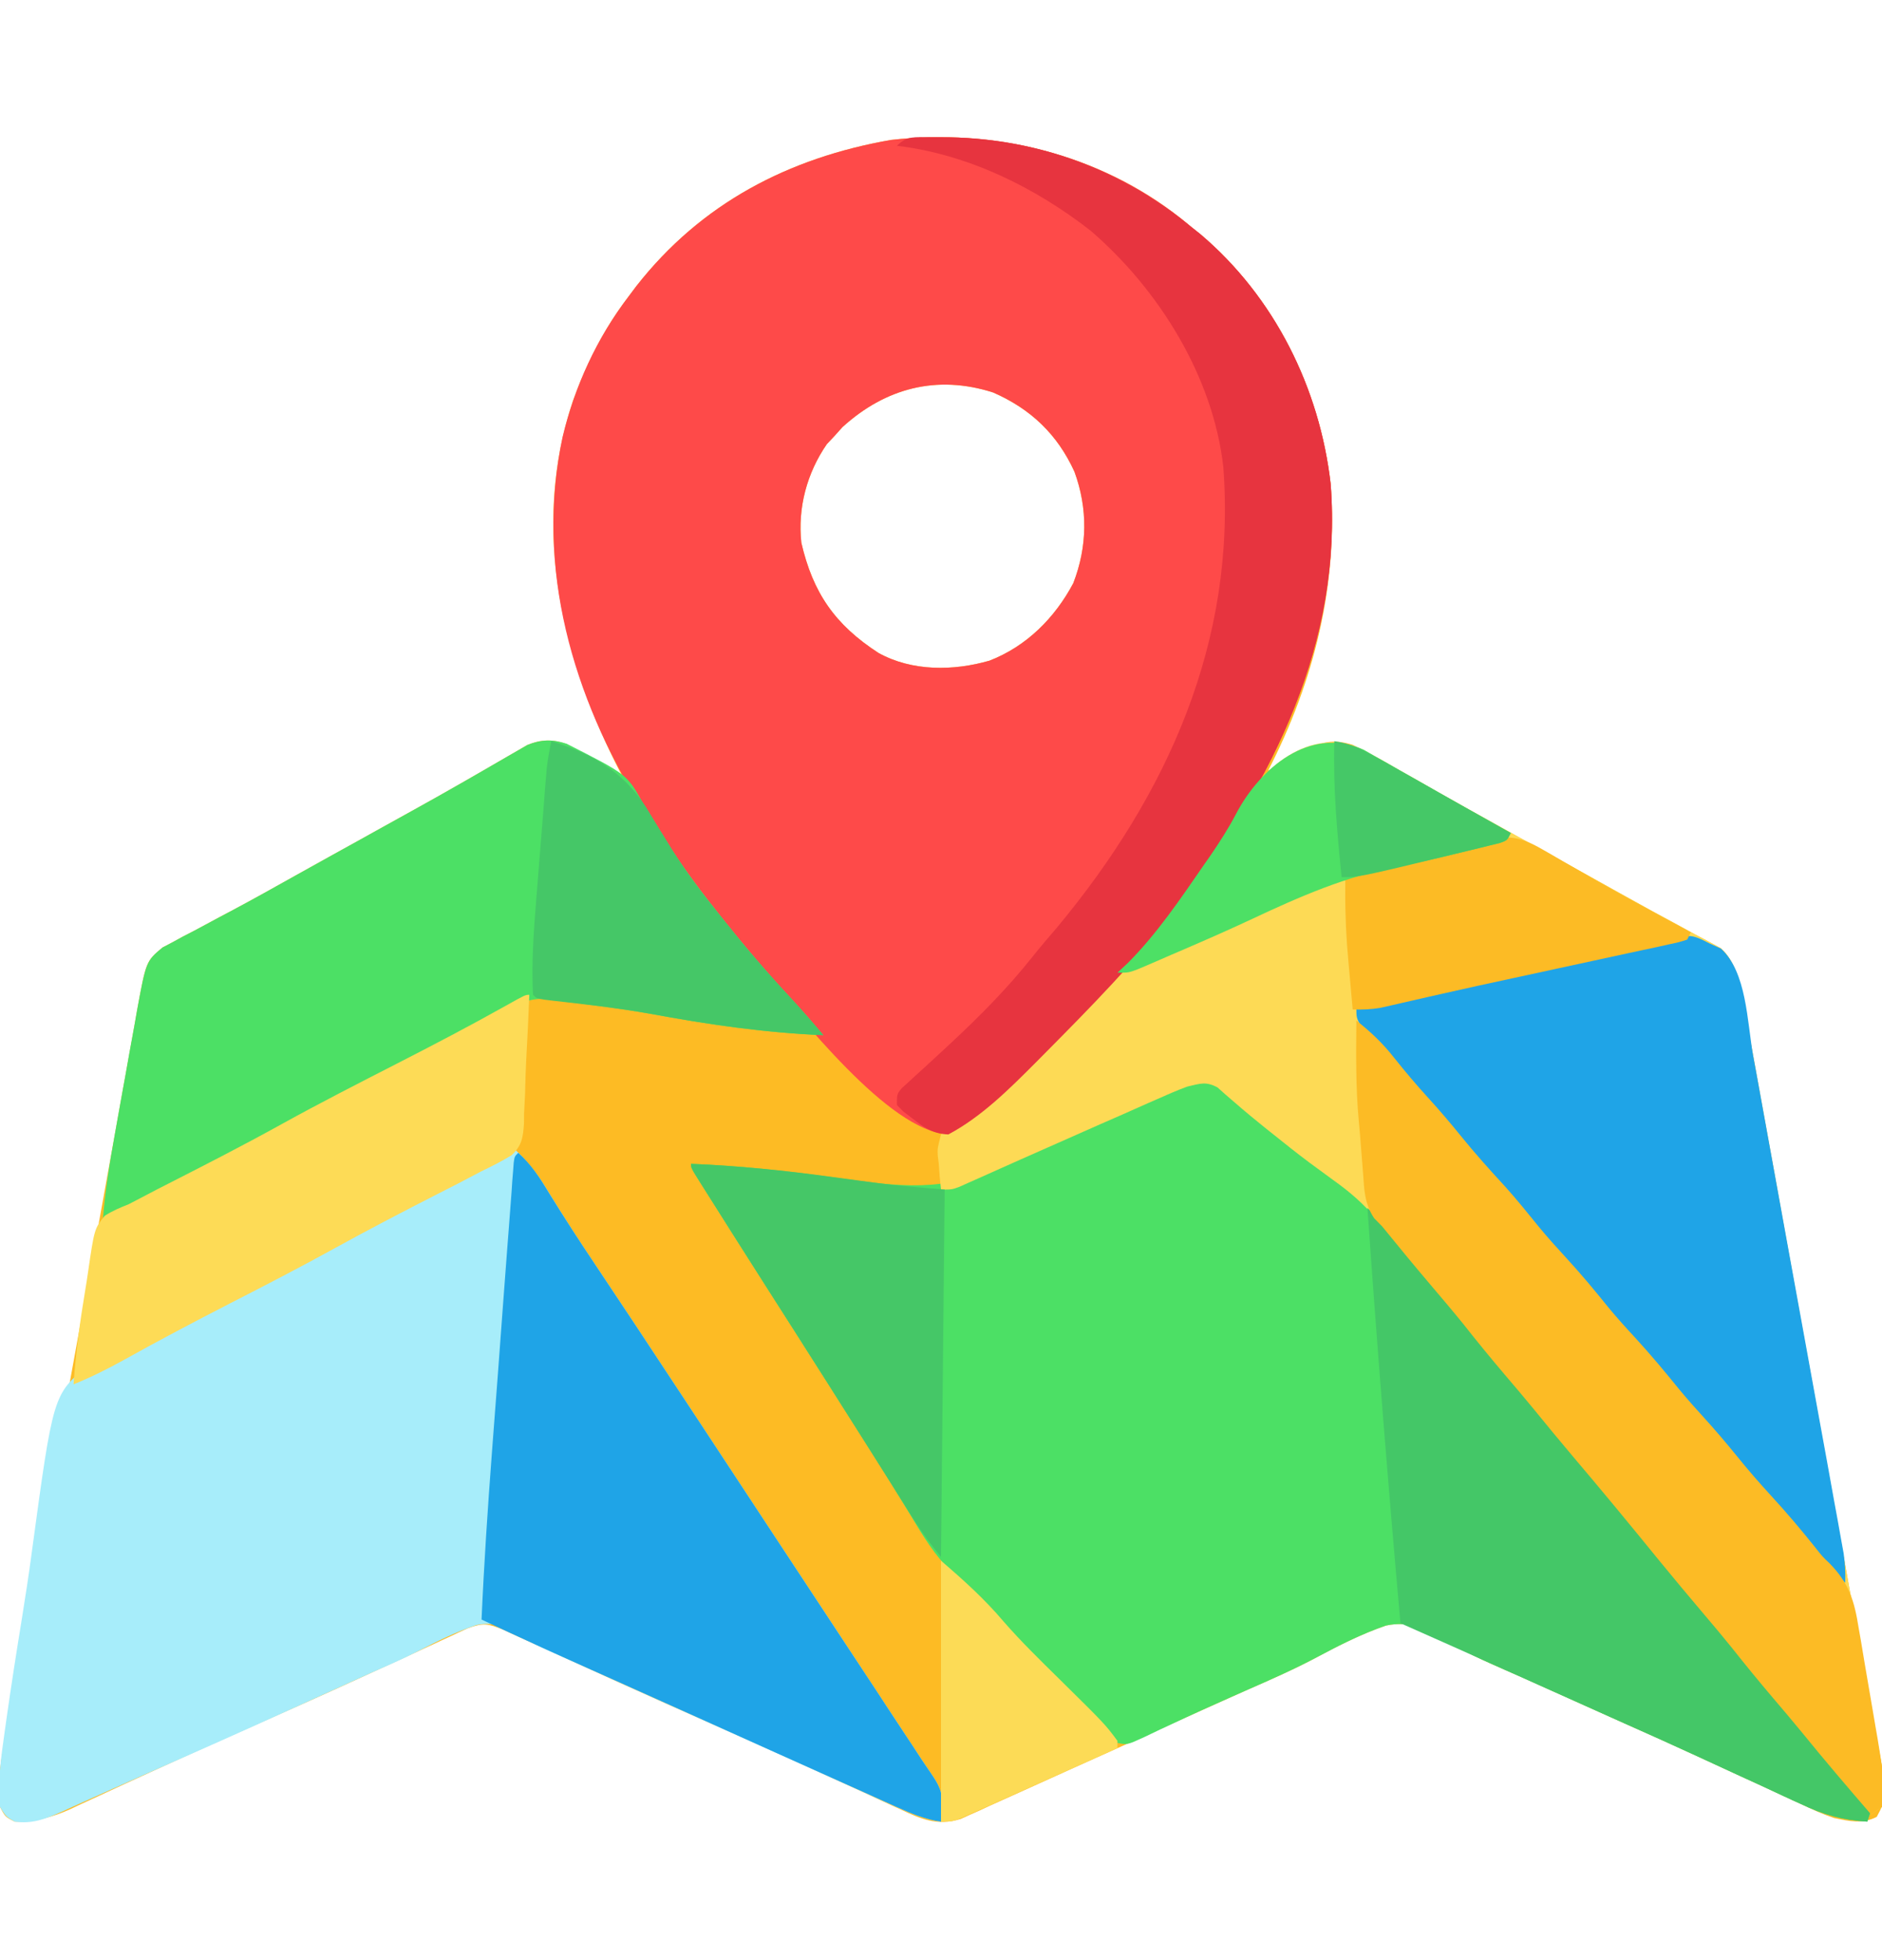 <svg width="24" height="25" viewBox="0 0 24 25" fill="none" xmlns="http://www.w3.org/2000/svg">
<g clip-path="url(#clip0_4170_3951)">
<path d="M15.056 2.783C15.1 2.818 15.143 2.854 15.187 2.891C15.227 2.923 15.267 2.955 15.309 2.988C16.254 3.79 16.828 4.948 16.969 6.172C17.067 7.451 16.758 8.692 16.172 9.828C16.222 9.801 16.273 9.773 16.324 9.744C16.392 9.709 16.459 9.673 16.526 9.638C16.559 9.619 16.592 9.601 16.626 9.582C16.855 9.463 16.994 9.421 17.25 9.5C17.447 9.594 17.635 9.701 17.824 9.811C17.88 9.842 17.936 9.874 17.993 9.906C18.109 9.972 18.226 10.038 18.342 10.105C18.61 10.257 18.879 10.406 19.148 10.555C19.253 10.613 19.359 10.671 19.464 10.73C19.732 10.879 20.001 11.028 20.27 11.177C20.429 11.265 20.587 11.353 20.745 11.441C20.942 11.552 21.141 11.66 21.34 11.767C21.43 11.816 21.52 11.865 21.609 11.914C21.65 11.935 21.691 11.957 21.733 11.979C21.771 11.999 21.808 12.02 21.847 12.041C21.879 12.059 21.912 12.076 21.945 12.094C22.155 12.283 22.201 12.596 22.248 12.863C22.254 12.899 22.261 12.934 22.267 12.97C22.289 13.087 22.309 13.204 22.33 13.321C22.346 13.405 22.361 13.49 22.376 13.574C22.418 13.803 22.459 14.031 22.5 14.26C22.543 14.501 22.587 14.742 22.631 14.982C22.714 15.439 22.796 15.896 22.878 16.354C22.971 16.869 23.064 17.384 23.158 17.899C23.272 18.529 23.386 19.159 23.5 19.789C23.508 19.833 23.516 19.878 23.524 19.924C23.563 20.139 23.602 20.354 23.64 20.569C23.655 20.65 23.669 20.731 23.684 20.812C23.691 20.851 23.698 20.89 23.705 20.93C23.743 21.144 23.782 21.358 23.823 21.571C23.84 21.664 23.857 21.757 23.874 21.85C23.894 21.958 23.915 22.066 23.935 22.174C24.071 22.913 24.071 22.913 23.933 23.173C23.749 23.267 23.589 23.228 23.39 23.188C23.244 23.139 23.106 23.076 22.966 23.009C22.927 22.991 22.888 22.973 22.847 22.955C22.719 22.896 22.592 22.837 22.465 22.777C22.376 22.736 22.287 22.695 22.198 22.655C22.021 22.573 21.844 22.492 21.667 22.41C21.347 22.262 21.026 22.118 20.704 21.975C20.597 21.927 20.49 21.879 20.383 21.831C20.331 21.808 20.278 21.784 20.225 21.76C20.023 21.67 19.821 21.579 19.619 21.488C19.473 21.422 19.327 21.356 19.18 21.293C18.933 21.185 18.694 21.077 18.464 20.937C18.203 20.784 17.981 20.666 17.674 20.733C17.337 20.848 17.026 21.012 16.713 21.179C16.449 21.316 16.177 21.434 15.905 21.553C15.792 21.603 15.679 21.654 15.566 21.705C15.505 21.732 15.445 21.759 15.384 21.787C15.124 21.903 14.865 22.02 14.605 22.137C14.284 22.282 13.963 22.426 13.643 22.57C13.438 22.662 13.233 22.755 13.029 22.848C12.895 22.909 12.761 22.969 12.627 23.029C12.557 23.061 12.557 23.061 12.487 23.094C12.444 23.113 12.402 23.132 12.358 23.151C12.323 23.168 12.287 23.184 12.25 23.2C11.955 23.292 11.746 23.201 11.481 23.076C11.444 23.059 11.408 23.043 11.37 23.026C11.25 22.971 11.13 22.915 11.01 22.859C10.925 22.821 10.84 22.782 10.755 22.743C10.625 22.684 10.495 22.624 10.365 22.565C9.994 22.395 9.621 22.228 9.248 22.063C8.751 21.844 8.255 21.622 7.76 21.398C7.715 21.377 7.67 21.356 7.623 21.335C7.402 21.235 7.18 21.134 6.959 21.033C6.878 20.996 6.798 20.96 6.718 20.923C6.681 20.906 6.644 20.889 6.606 20.872C6.572 20.857 6.538 20.841 6.503 20.825C6.474 20.812 6.444 20.798 6.414 20.784C6.225 20.709 6.166 20.694 5.965 20.768C5.894 20.8 5.822 20.833 5.751 20.867C5.712 20.885 5.673 20.903 5.633 20.921C5.505 20.98 5.378 21.039 5.25 21.099C5.16 21.14 5.071 21.181 4.981 21.222C4.844 21.285 4.707 21.348 4.57 21.411C4.122 21.617 3.672 21.817 3.221 22.016C2.848 22.181 2.477 22.346 2.107 22.517C1.936 22.595 1.764 22.674 1.593 22.752C1.51 22.79 1.428 22.828 1.346 22.866C1.231 22.92 1.116 22.972 1.001 23.025C0.968 23.041 0.934 23.056 0.9 23.073C0.669 23.177 0.443 23.239 0.187 23.234C0.067 23.173 0.067 23.173 -8.08481e-05 23.047C-0.045 22.662 0.042 22.279 0.112 21.903C0.124 21.835 0.136 21.768 0.149 21.701C0.181 21.52 0.215 21.338 0.248 21.156C0.283 20.963 0.318 20.769 0.353 20.575C0.42 20.206 0.488 19.837 0.555 19.467C0.63 19.058 0.704 18.649 0.779 18.24C0.873 17.722 0.967 17.203 1.062 16.685C1.069 16.646 1.076 16.607 1.083 16.567C1.112 16.412 1.14 16.257 1.169 16.101C1.256 15.623 1.343 15.145 1.429 14.667C1.47 14.434 1.512 14.202 1.554 13.969C1.582 13.816 1.609 13.663 1.637 13.51C1.666 13.345 1.696 13.18 1.726 13.014C1.734 12.967 1.742 12.919 1.751 12.87C1.863 12.26 1.863 12.26 2.072 12.085C2.112 12.064 2.153 12.043 2.194 12.021C2.24 11.996 2.286 11.971 2.333 11.945C2.383 11.92 2.433 11.894 2.484 11.867C2.591 11.809 2.698 11.752 2.805 11.694C2.861 11.664 2.917 11.635 2.973 11.605C3.24 11.463 3.504 11.315 3.768 11.167C3.874 11.108 3.98 11.049 4.086 10.99C4.139 10.961 4.192 10.931 4.246 10.901C4.406 10.812 4.406 10.812 4.566 10.724C4.673 10.665 4.779 10.605 4.886 10.546C4.991 10.488 5.096 10.43 5.202 10.371C5.442 10.238 5.682 10.104 5.92 9.967C6.001 9.92 6.082 9.873 6.163 9.827C6.265 9.769 6.366 9.71 6.467 9.651C6.512 9.625 6.558 9.599 6.604 9.572C6.644 9.549 6.683 9.526 6.724 9.502C6.902 9.429 7.049 9.425 7.23 9.492C7.278 9.518 7.278 9.518 7.327 9.545C7.362 9.564 7.397 9.583 7.433 9.603C7.469 9.623 7.504 9.643 7.541 9.664C7.578 9.684 7.614 9.704 7.652 9.725C7.742 9.774 7.832 9.824 7.922 9.875C7.895 9.821 7.867 9.767 7.839 9.711C7.134 8.285 6.785 6.669 7.305 5.116C7.481 4.632 7.702 4.192 8.016 3.781C8.065 3.716 8.065 3.716 8.115 3.649C8.942 2.593 10.055 2.014 11.36 1.785C12.673 1.636 14.009 1.958 15.056 2.783ZM10.743 5.448C10.709 5.486 10.675 5.524 10.64 5.562C10.609 5.596 10.577 5.63 10.544 5.665C10.29 6.033 10.171 6.477 10.219 6.922C10.367 7.563 10.649 7.968 11.203 8.328C11.632 8.565 12.159 8.559 12.619 8.426C13.091 8.243 13.452 7.881 13.687 7.438C13.868 6.97 13.874 6.488 13.702 6.017C13.486 5.542 13.146 5.216 12.665 5.006C11.946 4.775 11.289 4.951 10.743 5.448Z" fill="#FDBB24"/>
<path d="M15.056 2.783C15.1 2.818 15.143 2.854 15.187 2.891C15.227 2.923 15.267 2.955 15.309 2.988C16.254 3.79 16.828 4.948 16.969 6.172C17.124 8.184 16.236 9.951 15.047 11.516C15.02 11.552 15.02 11.552 14.992 11.589C14.492 12.256 13.91 12.843 13.324 13.435C13.284 13.475 13.244 13.515 13.203 13.557C12.869 13.892 12.515 14.245 12.094 14.469C11.319 14.425 10.204 12.946 9.723 12.419C9.601 12.279 9.488 12.132 9.375 11.984C9.331 11.931 9.287 11.878 9.243 11.825C8.891 11.399 8.588 10.954 8.297 10.484C8.259 10.425 8.222 10.365 8.184 10.306C7.303 8.893 6.821 7.241 7.173 5.579C7.329 4.925 7.608 4.316 8.016 3.781C8.048 3.738 8.081 3.694 8.115 3.649C8.942 2.593 10.055 2.014 11.36 1.785C12.673 1.636 14.009 1.958 15.056 2.783ZM10.743 5.448C10.709 5.486 10.675 5.524 10.641 5.562C10.609 5.596 10.577 5.63 10.544 5.665C10.29 6.033 10.171 6.477 10.219 6.922C10.367 7.563 10.649 7.968 11.203 8.328C11.632 8.565 12.159 8.559 12.619 8.426C13.091 8.243 13.452 7.881 13.687 7.438C13.868 6.97 13.874 6.488 13.702 6.017C13.486 5.542 13.146 5.216 12.665 5.006C11.946 4.775 11.289 4.951 10.743 5.448Z" fill="#FE4A49"/>
<path d="M15.469 13.812C15.552 13.865 15.552 13.865 15.629 13.931C15.673 13.967 15.673 13.967 15.718 14.005C15.749 14.031 15.78 14.058 15.812 14.085C15.878 14.141 15.945 14.197 16.012 14.252C16.046 14.28 16.081 14.309 16.116 14.338C16.276 14.469 16.442 14.592 16.608 14.715C16.701 14.784 16.793 14.853 16.885 14.922C16.96 14.978 17.035 15.034 17.111 15.09C17.474 15.373 17.757 15.707 18.047 16.062C18.082 16.105 18.117 16.148 18.153 16.191C18.22 16.273 18.287 16.354 18.353 16.436C18.718 16.885 19.086 17.331 19.461 17.772C19.628 17.968 19.791 18.168 19.954 18.368C20.076 18.516 20.199 18.662 20.323 18.808C20.505 19.021 20.681 19.237 20.855 19.457C20.971 19.6 21.089 19.74 21.208 19.88C21.399 20.104 21.587 20.331 21.773 20.559C22.139 21.008 22.507 21.455 22.883 21.897C23.052 22.096 23.219 22.298 23.384 22.501C23.453 22.587 23.524 22.672 23.596 22.756C23.63 22.798 23.665 22.84 23.701 22.883C23.733 22.92 23.764 22.957 23.797 22.996C23.817 23.028 23.838 23.06 23.859 23.094C23.844 23.14 23.828 23.187 23.812 23.234C23.494 23.213 23.254 23.146 22.967 23.009C22.927 22.991 22.888 22.973 22.847 22.955C22.719 22.896 22.592 22.837 22.465 22.777C22.376 22.736 22.287 22.695 22.198 22.655C22.021 22.573 21.844 22.492 21.667 22.41C21.347 22.262 21.026 22.118 20.704 21.975C20.597 21.927 20.49 21.879 20.383 21.831C20.331 21.808 20.278 21.784 20.225 21.76C20.023 21.67 19.821 21.579 19.619 21.488C19.473 21.422 19.327 21.356 19.18 21.293C18.933 21.185 18.694 21.077 18.464 20.937C18.203 20.784 17.981 20.666 17.674 20.733C17.369 20.838 17.085 20.981 16.801 21.133C16.517 21.284 16.224 21.414 15.928 21.544C15.786 21.606 15.643 21.67 15.501 21.734C15.448 21.758 15.395 21.782 15.34 21.806C15.2 21.87 15.06 21.934 14.921 22C14.862 22.027 14.862 22.027 14.802 22.055C14.731 22.088 14.661 22.122 14.591 22.156C14.373 22.256 14.373 22.256 14.243 22.228C14.124 22.13 14.023 22.02 13.922 21.904C13.623 21.572 13.308 21.258 12.99 20.945C12.788 20.744 12.593 20.542 12.409 20.325C12.324 20.23 12.234 20.143 12.141 20.056C11.924 19.842 11.775 19.598 11.619 19.338C11.558 19.237 11.496 19.137 11.434 19.036C11.404 18.986 11.373 18.935 11.341 18.883C11.203 18.658 11.061 18.435 10.919 18.213C10.865 18.128 10.81 18.043 10.756 17.958C10.729 17.916 10.703 17.874 10.675 17.831C10.538 17.616 10.402 17.402 10.266 17.188C10.1 16.926 9.933 16.665 9.767 16.404C9.512 16.005 9.258 15.605 9.006 15.204C8.986 15.173 8.966 15.141 8.946 15.109C8.812 14.896 8.812 14.896 8.812 14.844C9.448 14.869 10.071 14.938 10.7 15.027C11.449 15.132 12.053 15.215 12.753 14.867C12.81 14.84 12.867 14.813 12.924 14.786C13.016 14.743 13.108 14.7 13.2 14.657C13.57 14.481 13.945 14.315 14.321 14.151C14.436 14.1 14.551 14.049 14.666 13.997C14.737 13.966 14.809 13.935 14.88 13.904C14.912 13.889 14.945 13.874 14.978 13.859C15.16 13.781 15.28 13.742 15.469 13.812Z" fill="#4CE065"/>
<path d="M17.375 9.559C17.526 9.64 17.675 9.725 17.824 9.811C17.88 9.842 17.936 9.874 17.993 9.906C18.109 9.972 18.226 10.038 18.342 10.105C18.61 10.257 18.879 10.406 19.148 10.555C19.253 10.613 19.359 10.671 19.464 10.73C19.732 10.879 20.001 11.028 20.27 11.177C20.429 11.265 20.587 11.353 20.745 11.441C20.942 11.552 21.141 11.66 21.34 11.767C21.43 11.816 21.52 11.865 21.609 11.914C21.65 11.935 21.691 11.957 21.733 11.979C21.789 12.01 21.789 12.01 21.847 12.041C21.895 12.068 21.895 12.068 21.945 12.094C22.155 12.283 22.201 12.596 22.248 12.863C22.254 12.899 22.261 12.934 22.267 12.97C22.289 13.087 22.309 13.204 22.33 13.321C22.346 13.405 22.361 13.49 22.376 13.574C22.418 13.803 22.459 14.031 22.5 14.26C22.543 14.501 22.587 14.742 22.631 14.982C22.714 15.439 22.796 15.896 22.878 16.354C22.971 16.869 23.064 17.384 23.158 17.899C23.272 18.529 23.386 19.159 23.5 19.789C23.508 19.833 23.516 19.878 23.524 19.924C23.563 20.139 23.602 20.354 23.64 20.569C23.655 20.65 23.669 20.731 23.684 20.812C23.691 20.851 23.698 20.89 23.705 20.93C23.743 21.144 23.782 21.358 23.823 21.571C23.84 21.664 23.857 21.757 23.874 21.85C23.894 21.958 23.915 22.066 23.935 22.174C24.048 22.787 24.048 22.787 24 23.047C23.953 23.078 23.907 23.109 23.859 23.141C23.563 22.797 23.268 22.452 22.982 22.099C22.861 21.952 22.738 21.806 22.614 21.661C22.433 21.448 22.256 21.232 22.082 21.012C21.967 20.869 21.848 20.729 21.729 20.589C21.538 20.364 21.35 20.138 21.164 19.91C20.798 19.46 20.43 19.013 20.055 18.572C19.888 18.375 19.724 18.176 19.562 17.976C19.44 17.828 19.316 17.682 19.192 17.536C19.011 17.323 18.834 17.107 18.66 16.887C18.524 16.718 18.382 16.552 18.241 16.386C18.067 16.181 17.896 15.973 17.727 15.764C17.693 15.723 17.66 15.683 17.625 15.641C17.604 15.615 17.584 15.589 17.562 15.562C17.393 15.355 17.212 15.2 16.995 15.046C16.928 14.997 16.862 14.948 16.796 14.9C16.762 14.875 16.729 14.85 16.694 14.825C16.535 14.706 16.38 14.582 16.224 14.457C16.195 14.434 16.166 14.411 16.136 14.387C16.006 14.282 15.878 14.177 15.752 14.067C15.712 14.033 15.671 13.998 15.63 13.962C15.596 13.932 15.562 13.901 15.527 13.87C15.378 13.789 15.305 13.821 15.14 13.859C15.009 13.907 14.882 13.963 14.754 14.02C14.699 14.044 14.699 14.044 14.642 14.069C14.522 14.122 14.402 14.175 14.282 14.229C14.2 14.265 14.117 14.301 14.035 14.337C13.697 14.486 13.36 14.635 13.023 14.785C12.94 14.822 12.856 14.859 12.772 14.897C12.674 14.94 12.575 14.985 12.477 15.029C12.412 15.058 12.412 15.058 12.346 15.087C12.31 15.104 12.273 15.12 12.235 15.137C12.14 15.172 12.14 15.172 12 15.172C11.987 15.06 11.978 14.95 11.971 14.838C11.967 14.807 11.963 14.775 11.959 14.743C11.954 14.65 11.954 14.65 12 14.469C12.108 14.383 12.22 14.322 12.342 14.258C12.535 14.151 12.681 14.007 12.838 13.854C12.871 13.822 12.904 13.79 12.938 13.757C13.048 13.651 13.157 13.544 13.265 13.438C13.306 13.398 13.346 13.358 13.388 13.317C13.514 13.194 13.639 13.07 13.764 12.945C13.802 12.907 13.841 12.868 13.881 12.828C14.434 12.274 14.914 11.671 15.357 11.026C15.383 10.989 15.409 10.951 15.436 10.912C15.555 10.738 15.666 10.565 15.764 10.378C16.059 9.817 16.703 9.243 17.375 9.559Z" fill="#FDDA55"/>
<path d="M6.562 14.656C6.743 14.824 6.873 14.998 6.999 15.21C7.189 15.521 7.387 15.827 7.591 16.13C7.935 16.644 8.276 17.16 8.616 17.677C8.643 17.718 8.67 17.759 8.698 17.801C8.837 18.012 8.976 18.223 9.115 18.434C9.355 18.8 9.595 19.165 9.836 19.53C9.966 19.727 10.096 19.925 10.226 20.122C10.252 20.162 10.278 20.201 10.305 20.242C10.474 20.498 10.643 20.755 10.812 21.012C10.929 21.189 11.046 21.367 11.162 21.544C11.218 21.629 11.274 21.714 11.33 21.799C11.407 21.916 11.484 22.034 11.562 22.151C11.584 22.185 11.607 22.22 11.63 22.255C11.652 22.288 11.673 22.32 11.695 22.353C11.715 22.384 11.735 22.414 11.755 22.445C11.793 22.502 11.831 22.558 11.869 22.613C11.973 22.765 12.023 22.855 12.012 23.041C12.01 23.078 12.008 23.114 12.007 23.152C12.004 23.179 12.002 23.206 12 23.234C11.798 23.204 11.624 23.132 11.439 23.049C11.407 23.034 11.375 23.02 11.342 23.005C11.236 22.958 11.13 22.91 11.024 22.862C10.949 22.829 10.874 22.795 10.799 22.761C10.599 22.672 10.4 22.582 10.2 22.492C10.079 22.438 9.958 22.384 9.837 22.329C9.441 22.151 9.045 21.973 8.649 21.795C8.277 21.627 7.905 21.459 7.532 21.292C7.451 21.256 7.37 21.219 7.289 21.183C7.19 21.138 7.091 21.095 6.991 21.053C6.844 20.984 6.844 20.984 6.695 20.89C6.486 20.77 6.318 20.676 6.078 20.726C5.816 20.812 5.573 20.935 5.329 21.061C5.135 21.16 4.935 21.247 4.736 21.335C4.658 21.37 4.58 21.405 4.502 21.441C4.25 21.555 3.998 21.67 3.746 21.784C3.703 21.804 3.66 21.823 3.616 21.843C3.021 22.113 2.424 22.378 1.826 22.642C1.621 22.733 1.417 22.824 1.212 22.916C1.115 22.96 1.017 23.003 0.92 23.047C0.877 23.066 0.835 23.086 0.791 23.106C0.583 23.198 0.419 23.265 0.187 23.234C0.076 23.17 0.076 23.17 -0 23.047C-0.032 22.726 0.015 22.402 0.06 22.084C0.067 22.037 0.073 21.99 0.08 21.942C0.141 21.511 0.208 21.081 0.278 20.651C0.324 20.363 0.369 20.075 0.407 19.786C0.678 17.787 0.678 17.787 1.122 17.416C1.418 17.207 1.742 17.096 2.09 17.002C2.334 16.928 2.542 16.805 2.76 16.675C3.171 16.446 3.589 16.23 4.008 16.016C4.521 15.752 5.029 15.483 5.534 15.205C5.874 15.018 6.218 14.837 6.562 14.656Z" fill="#A7EDFA"/>
<path d="M7.226 9.486C7.998 9.878 7.998 9.878 8.203 10.25C8.277 10.372 8.353 10.492 8.429 10.613C8.459 10.662 8.459 10.662 8.49 10.713C8.675 11.01 8.877 11.288 9.094 11.562C9.117 11.591 9.14 11.62 9.163 11.65C9.465 12.031 9.775 12.399 10.107 12.754C10.242 12.9 10.372 13.051 10.5 13.203C9.784 13.174 9.081 13.075 8.376 12.945C8.041 12.884 7.705 12.837 7.368 12.793C7.295 12.783 7.295 12.783 7.22 12.773C7.151 12.764 7.151 12.764 7.08 12.756C7.039 12.75 6.998 12.745 6.956 12.74C6.707 12.728 6.51 12.849 6.295 12.961C6.259 12.979 6.224 12.997 6.187 13.016C6.072 13.075 5.957 13.135 5.842 13.194C5.762 13.236 5.682 13.277 5.602 13.318C5.16 13.546 4.72 13.779 4.285 14.02C3.811 14.281 3.329 14.525 2.847 14.772C2.777 14.808 2.708 14.843 2.638 14.879C2.587 14.905 2.587 14.905 2.536 14.931C2.221 15.092 1.908 15.257 1.597 15.423C1.364 15.547 1.364 15.547 1.312 15.547C1.342 15.187 1.397 14.835 1.462 14.48C1.472 14.424 1.482 14.368 1.492 14.311C1.513 14.194 1.534 14.076 1.555 13.959C1.588 13.78 1.62 13.601 1.651 13.422C1.672 13.308 1.693 13.194 1.714 13.079C1.723 13.026 1.732 12.973 1.742 12.918C1.863 12.26 1.863 12.26 2.072 12.085C2.113 12.064 2.153 12.043 2.194 12.021C2.24 11.996 2.286 11.971 2.333 11.945C2.383 11.92 2.433 11.894 2.484 11.867C2.591 11.809 2.698 11.752 2.806 11.694C2.862 11.664 2.917 11.635 2.974 11.605C3.24 11.463 3.504 11.315 3.768 11.167C3.874 11.108 3.98 11.049 4.086 10.99C4.139 10.961 4.192 10.931 4.246 10.901C4.406 10.812 4.406 10.812 4.566 10.724C4.673 10.665 4.78 10.605 4.886 10.546C4.991 10.488 5.096 10.43 5.202 10.371C5.442 10.238 5.682 10.104 5.92 9.967C6.001 9.92 6.082 9.873 6.163 9.827C6.265 9.769 6.366 9.71 6.467 9.651C6.512 9.625 6.558 9.599 6.604 9.572C6.644 9.549 6.684 9.526 6.724 9.502C6.899 9.431 7.046 9.427 7.226 9.486Z" fill="#4CE065"/>
<path d="M21.797 12.031C21.846 12.053 21.895 12.076 21.946 12.099C22.275 12.398 22.279 13.027 22.355 13.452C22.368 13.523 22.381 13.594 22.394 13.664C22.429 13.855 22.463 14.046 22.498 14.237C22.534 14.437 22.571 14.637 22.607 14.837C22.668 15.173 22.729 15.509 22.79 15.845C22.86 16.233 22.931 16.621 23.002 17.009C23.07 17.383 23.138 17.756 23.206 18.131C23.235 18.289 23.264 18.448 23.293 18.607C23.327 18.794 23.36 18.981 23.394 19.168C23.407 19.236 23.419 19.305 23.432 19.374C23.449 19.467 23.465 19.561 23.482 19.654C23.492 19.707 23.501 19.759 23.511 19.813C23.529 19.94 23.535 20.059 23.531 20.188C23.168 19.828 22.834 19.448 22.513 19.051C22.403 18.918 22.289 18.791 22.172 18.664C21.979 18.454 21.798 18.238 21.619 18.016C21.518 17.893 21.412 17.774 21.305 17.656C21.16 17.497 21.021 17.335 20.886 17.167C20.705 16.943 20.514 16.731 20.319 16.52C20.169 16.353 20.029 16.178 19.888 16.004C19.778 15.871 19.664 15.744 19.547 15.617C19.355 15.409 19.175 15.193 18.998 14.973C18.887 14.84 18.773 14.713 18.656 14.586C18.464 14.377 18.283 14.16 18.104 13.939C18 13.812 17.891 13.691 17.78 13.569C17.297 13.038 17.297 13.038 17.297 12.875C17.65 12.794 18.003 12.715 18.357 12.636C18.6 12.581 18.843 12.526 19.086 12.47C19.364 12.406 19.643 12.343 19.922 12.28C20.08 12.244 20.238 12.209 20.395 12.172C20.575 12.131 20.754 12.09 20.934 12.05C20.989 12.037 21.043 12.025 21.099 12.011C21.56 11.91 21.56 11.91 21.797 12.031Z" fill="#1FA4E7"/>
<path d="M6.609 14.703C6.773 14.852 6.883 15.019 6.996 15.207C7.188 15.519 7.387 15.826 7.591 16.13C7.935 16.644 8.276 17.16 8.616 17.677C8.643 17.718 8.67 17.759 8.698 17.801C8.837 18.012 8.976 18.223 9.115 18.434C9.355 18.8 9.595 19.165 9.836 19.53C9.966 19.727 10.096 19.925 10.226 20.122C10.252 20.162 10.278 20.201 10.305 20.242C10.474 20.498 10.643 20.755 10.812 21.012C10.929 21.189 11.046 21.367 11.163 21.544C11.218 21.629 11.274 21.714 11.33 21.799C11.407 21.916 11.485 22.034 11.562 22.151C11.585 22.185 11.607 22.22 11.631 22.255C11.652 22.288 11.673 22.32 11.695 22.353C11.715 22.384 11.735 22.414 11.755 22.445C11.793 22.502 11.831 22.558 11.869 22.613C11.973 22.765 12.023 22.855 12.012 23.041C12.01 23.078 12.008 23.114 12.007 23.152C12.004 23.179 12.002 23.206 12 23.234C11.798 23.204 11.624 23.132 11.44 23.049C11.408 23.034 11.376 23.02 11.342 23.005C11.236 22.958 11.13 22.91 11.024 22.862C10.949 22.829 10.874 22.795 10.799 22.761C10.599 22.672 10.4 22.582 10.2 22.492C10.079 22.438 9.958 22.384 9.837 22.329C9.441 22.151 9.045 21.973 8.649 21.794C8.368 21.668 8.088 21.542 7.807 21.416C7.761 21.396 7.761 21.396 7.715 21.375C7.655 21.349 7.596 21.322 7.536 21.295C7.069 21.086 6.603 20.875 6.141 20.656C6.172 19.95 6.219 19.246 6.272 18.542C6.281 18.432 6.289 18.322 6.297 18.212C6.314 17.984 6.331 17.756 6.349 17.528C6.371 17.235 6.393 16.942 6.414 16.649C6.431 16.423 6.448 16.197 6.465 15.971C6.473 15.863 6.482 15.755 6.49 15.646C6.501 15.496 6.512 15.347 6.524 15.197C6.528 15.129 6.528 15.129 6.533 15.061C6.537 15.02 6.54 14.98 6.543 14.938C6.546 14.903 6.548 14.867 6.551 14.831C6.562 14.75 6.562 14.75 6.609 14.703Z" fill="#1FA4E7"/>
<path d="M11.851 1.75C11.895 1.75 11.938 1.751 11.982 1.751C12.049 1.751 12.049 1.751 12.117 1.752C13.248 1.77 14.315 2.174 15.188 2.891C15.227 2.923 15.267 2.955 15.309 2.988C16.254 3.79 16.828 4.948 16.969 6.172C17.124 8.184 16.236 9.951 15.047 11.516C15.02 11.552 15.02 11.552 14.992 11.589C14.492 12.256 13.91 12.843 13.324 13.435C13.284 13.475 13.245 13.515 13.203 13.557C12.869 13.892 12.515 14.245 12.094 14.469C11.899 14.461 11.784 14.382 11.634 14.264C11.597 14.235 11.56 14.207 11.521 14.178C11.494 14.15 11.466 14.122 11.438 14.094C11.438 13.953 11.438 13.953 11.501 13.878C11.53 13.851 11.56 13.824 11.59 13.797C11.623 13.767 11.656 13.736 11.69 13.705C11.726 13.673 11.761 13.641 11.798 13.607C11.871 13.54 11.945 13.472 12.018 13.404C12.055 13.37 12.091 13.336 12.129 13.301C12.499 12.956 12.85 12.602 13.165 12.205C13.268 12.075 13.377 11.949 13.485 11.823C14.891 10.13 15.768 8.177 15.6 5.953C15.468 4.797 14.777 3.692 13.909 2.943C13.196 2.387 12.342 1.968 11.438 1.859C11.57 1.727 11.67 1.752 11.851 1.75Z" fill="#E7343F"/>
<path d="M17.438 15.406C17.567 15.534 17.694 15.662 17.813 15.799C17.85 15.842 17.85 15.842 17.888 15.885C17.926 15.929 17.926 15.929 17.965 15.975C17.992 16.006 18.018 16.037 18.046 16.069C18.27 16.328 18.488 16.593 18.703 16.859C18.949 17.162 19.197 17.461 19.449 17.758C19.62 17.959 19.787 18.163 19.954 18.368C20.076 18.516 20.199 18.662 20.323 18.808C20.505 19.021 20.681 19.237 20.855 19.457C20.971 19.6 21.089 19.74 21.208 19.88C21.399 20.104 21.587 20.331 21.773 20.559C22.139 21.008 22.507 21.455 22.883 21.897C23.052 22.096 23.219 22.298 23.384 22.501C23.453 22.587 23.524 22.672 23.596 22.756C23.63 22.798 23.665 22.84 23.701 22.883C23.733 22.92 23.764 22.957 23.797 22.996C23.817 23.028 23.838 23.06 23.859 23.094C23.844 23.14 23.828 23.187 23.812 23.234C23.494 23.213 23.254 23.146 22.967 23.009C22.927 22.991 22.888 22.973 22.847 22.955C22.719 22.896 22.592 22.837 22.465 22.777C22.376 22.736 22.287 22.695 22.198 22.655C22.021 22.573 21.844 22.492 21.667 22.41C21.347 22.262 21.026 22.118 20.704 21.975C20.597 21.927 20.49 21.879 20.383 21.831C20.305 21.796 20.305 21.796 20.225 21.76C20.052 21.683 19.88 21.605 19.707 21.528C19.647 21.501 19.587 21.474 19.526 21.447C19.415 21.397 19.303 21.347 19.191 21.297C18.748 21.098 18.304 20.9 17.859 20.703C17.702 18.938 17.561 17.174 17.438 15.406Z" fill="#44C767"/>
<path d="M17.297 13.016C17.482 13.163 17.634 13.306 17.78 13.493C17.919 13.667 18.061 13.836 18.211 14C18.356 14.159 18.495 14.322 18.63 14.489C18.811 14.713 19.002 14.925 19.197 15.137C19.347 15.304 19.487 15.478 19.628 15.652C19.738 15.785 19.852 15.912 19.969 16.039C20.161 16.247 20.34 16.463 20.518 16.684C20.628 16.816 20.743 16.944 20.86 17.07C21.052 17.28 21.233 17.496 21.412 17.718C21.514 17.841 21.619 17.96 21.727 18.078C21.872 18.237 22.01 18.4 22.146 18.567C22.29 18.746 22.439 18.917 22.594 19.086C22.785 19.294 22.966 19.508 23.142 19.728C23.241 19.854 23.241 19.854 23.328 19.936C23.58 20.191 23.648 20.418 23.703 20.767C23.712 20.818 23.72 20.868 23.73 20.92C23.748 21.026 23.766 21.132 23.783 21.238C23.81 21.4 23.838 21.561 23.866 21.722C23.884 21.826 23.902 21.929 23.919 22.033C23.928 22.081 23.936 22.128 23.944 22.177C24.045 22.798 24.045 22.798 24 23.047C23.954 23.078 23.907 23.109 23.86 23.141C23.563 22.797 23.268 22.452 22.982 22.099C22.861 21.952 22.738 21.806 22.614 21.661C22.433 21.448 22.256 21.232 22.082 21.012C21.967 20.869 21.849 20.729 21.73 20.589C21.539 20.364 21.351 20.138 21.164 19.91C20.798 19.46 20.43 19.013 20.055 18.572C19.888 18.375 19.725 18.176 19.562 17.976C19.44 17.828 19.317 17.682 19.192 17.536C19.011 17.323 18.834 17.107 18.661 16.887C18.524 16.718 18.383 16.552 18.242 16.386C18.033 16.14 17.828 15.891 17.625 15.641C17.591 15.606 17.558 15.572 17.523 15.537C17.401 15.351 17.397 15.179 17.382 14.961C17.378 14.919 17.375 14.877 17.372 14.834C17.365 14.75 17.358 14.666 17.352 14.582C17.345 14.489 17.337 14.395 17.328 14.301C17.288 13.873 17.293 13.445 17.297 13.016Z" fill="#FCBB25"/>
<path d="M6.75 12.688C6.739 12.969 6.726 13.249 6.71 13.53C6.703 13.669 6.699 13.807 6.696 13.947C6.691 14.034 6.687 14.121 6.683 14.208C6.682 14.249 6.682 14.289 6.682 14.331C6.67 14.506 6.655 14.614 6.523 14.735C6.399 14.811 6.272 14.875 6.141 14.938C6.038 14.991 5.936 15.045 5.834 15.099C5.75 15.142 5.667 15.184 5.583 15.227C5.143 15.452 4.704 15.68 4.271 15.919C3.829 16.163 3.38 16.395 2.929 16.626C2.478 16.858 2.03 17.094 1.587 17.341C1.374 17.459 1.163 17.565 0.938 17.656C0.966 17.252 1.02 16.853 1.087 16.454C1.099 16.384 1.11 16.314 1.12 16.244C1.203 15.672 1.203 15.672 1.335 15.507C1.434 15.443 1.531 15.403 1.641 15.359C1.718 15.319 1.796 15.279 1.873 15.238C1.961 15.191 2.049 15.146 2.138 15.101C2.628 14.851 3.117 14.601 3.598 14.334C4.079 14.068 4.569 13.818 5.059 13.567C5.526 13.328 5.991 13.085 6.449 12.828C6.699 12.688 6.699 12.688 6.75 12.688Z" fill="#FDDB56"/>
<path d="M8.812 14.844C9.41 14.868 9.996 14.927 10.588 15.008C10.707 15.024 10.826 15.04 10.945 15.056C11.018 15.065 11.091 15.075 11.164 15.085C11.458 15.125 11.749 15.147 12.047 15.172C12.031 16.719 12.016 18.266 12 19.859C11.879 19.708 11.773 19.57 11.67 19.408C11.644 19.367 11.618 19.326 11.591 19.283C11.564 19.239 11.536 19.195 11.508 19.15C11.464 19.082 11.464 19.082 11.42 19.012C11.332 18.872 11.244 18.733 11.156 18.594C11.108 18.517 11.06 18.441 11.011 18.364C10.943 18.256 10.875 18.148 10.806 18.04C10.629 17.758 10.45 17.477 10.271 17.196C10.244 17.153 10.217 17.11 10.189 17.066C10.048 16.845 9.907 16.625 9.766 16.404C9.512 16.004 9.258 15.605 9.006 15.204C8.986 15.173 8.966 15.141 8.946 15.109C8.812 14.896 8.812 14.896 8.812 14.844Z" fill="#45C767"/>
<path d="M7.031 9.453C7.592 9.624 8.004 9.879 8.297 10.391C8.37 10.512 8.445 10.633 8.52 10.754C8.539 10.786 8.559 10.818 8.579 10.851C8.772 11.159 8.99 11.442 9.22 11.723C9.277 11.792 9.333 11.862 9.389 11.933C9.616 12.214 9.855 12.481 10.1 12.746C10.237 12.895 10.37 13.048 10.5 13.203C9.752 13.172 9.018 13.065 8.283 12.928C7.926 12.864 7.567 12.823 7.207 12.781C7.161 12.776 7.114 12.77 7.066 12.765C7.004 12.758 7.004 12.758 6.94 12.75C6.844 12.734 6.844 12.734 6.797 12.688C6.777 12.293 6.804 11.898 6.836 11.504C6.84 11.452 6.844 11.401 6.849 11.347C6.857 11.239 6.866 11.132 6.874 11.024C6.888 10.858 6.901 10.693 6.914 10.528C6.922 10.423 6.93 10.317 6.939 10.212C6.943 10.163 6.946 10.114 6.95 10.063C6.954 10.017 6.958 9.971 6.962 9.924C6.965 9.884 6.968 9.844 6.972 9.802C6.985 9.684 7.006 9.569 7.031 9.453Z" fill="#45C767"/>
<path d="M19.676 10.837C19.718 10.861 19.761 10.886 19.805 10.911C19.85 10.938 19.896 10.964 19.942 10.991C20.038 11.046 20.135 11.102 20.231 11.157C20.28 11.185 20.33 11.213 20.38 11.242C20.623 11.38 20.869 11.514 21.114 11.648C21.159 11.672 21.204 11.696 21.25 11.722C21.355 11.778 21.459 11.834 21.562 11.891C21.547 11.922 21.532 11.953 21.516 11.984C21.413 12.017 21.413 12.017 21.276 12.046C21.2 12.063 21.2 12.063 21.121 12.081C21.065 12.093 21.009 12.105 20.951 12.117C20.892 12.13 20.834 12.142 20.774 12.155C20.617 12.19 20.461 12.223 20.304 12.257C20.15 12.29 19.996 12.323 19.842 12.357C19.66 12.397 19.477 12.436 19.294 12.476C18.991 12.541 18.688 12.607 18.385 12.676C18.327 12.689 18.269 12.702 18.209 12.716C18.1 12.741 17.99 12.766 17.881 12.791C17.832 12.802 17.783 12.813 17.733 12.825C17.69 12.834 17.648 12.844 17.604 12.854C17.483 12.875 17.372 12.879 17.25 12.875C17.234 12.699 17.218 12.524 17.203 12.348C17.199 12.299 17.194 12.25 17.19 12.199C17.16 11.861 17.151 11.527 17.156 11.188C17.593 11.059 18.035 10.954 18.476 10.845C18.588 10.818 18.699 10.79 18.81 10.761C18.889 10.742 18.889 10.742 18.97 10.722C19.013 10.711 19.057 10.7 19.102 10.688C19.323 10.657 19.486 10.727 19.676 10.837Z" fill="#FCBB25"/>
<path d="M17.392 9.563C17.461 9.603 17.461 9.603 17.532 9.644C17.585 9.673 17.637 9.702 17.691 9.733C17.746 9.765 17.801 9.796 17.856 9.828C17.913 9.86 17.97 9.892 18.026 9.924C18.138 9.988 18.25 10.051 18.361 10.115C18.531 10.212 18.701 10.308 18.872 10.403C19.003 10.477 19.135 10.551 19.266 10.625C19.219 10.719 19.219 10.719 19.127 10.752C19.086 10.761 19.046 10.771 19.004 10.781C18.959 10.792 18.914 10.803 18.867 10.815C18.818 10.827 18.769 10.838 18.718 10.851C18.667 10.863 18.616 10.876 18.563 10.889C18.322 10.948 18.081 11.004 17.837 11.049C17.169 11.176 16.581 11.432 15.969 11.72C15.668 11.861 15.364 11.994 15.058 12.126C14.972 12.162 14.886 12.2 14.801 12.237C14.723 12.271 14.723 12.271 14.644 12.305C14.598 12.324 14.553 12.344 14.505 12.364C14.391 12.406 14.391 12.406 14.25 12.406C14.294 12.365 14.339 12.323 14.385 12.28C14.757 11.905 15.055 11.463 15.354 11.029C15.381 10.991 15.407 10.954 15.434 10.915C15.553 10.74 15.666 10.566 15.764 10.378C16.068 9.799 16.702 9.255 17.392 9.563Z" fill="#4DE065"/>
<path d="M12 19.906C12.288 20.153 12.554 20.393 12.798 20.681C13.021 20.937 13.264 21.174 13.506 21.412C14.09 21.988 14.09 21.988 14.25 22.203C14.25 22.234 14.25 22.265 14.25 22.297C13.883 22.462 13.517 22.626 13.15 22.79C12.979 22.867 12.809 22.943 12.638 23.02C12.572 23.049 12.506 23.079 12.44 23.108C12.356 23.146 12.356 23.146 12.271 23.184C12.141 23.234 12.141 23.234 12 23.234C12 22.136 12 21.038 12 19.906Z" fill="#FCDB56"/>
<path d="M17.016 9.453C17.21 9.481 17.352 9.547 17.523 9.644C17.576 9.673 17.628 9.702 17.683 9.733C17.739 9.765 17.795 9.796 17.851 9.828C17.907 9.86 17.965 9.892 18.022 9.924C18.134 9.988 18.247 10.051 18.36 10.115C18.495 10.191 18.63 10.268 18.766 10.344C18.933 10.437 19.099 10.531 19.266 10.625C19.219 10.719 19.219 10.719 19.124 10.752C19.083 10.762 19.042 10.772 18.999 10.783C18.953 10.794 18.907 10.806 18.86 10.818C18.81 10.829 18.76 10.841 18.709 10.854C18.659 10.866 18.608 10.878 18.556 10.891C17.328 11.188 17.328 11.188 17.109 11.188C17.05 10.608 16.999 10.036 17.016 9.453Z" fill="#45C867"/>
</g>
<defs>
<clipPath id="clip0_4170_3951">
<rect width="24" height="24" fill="white" transform="translate(0 0.5)"/>
</clipPath>
</defs>
</svg>

